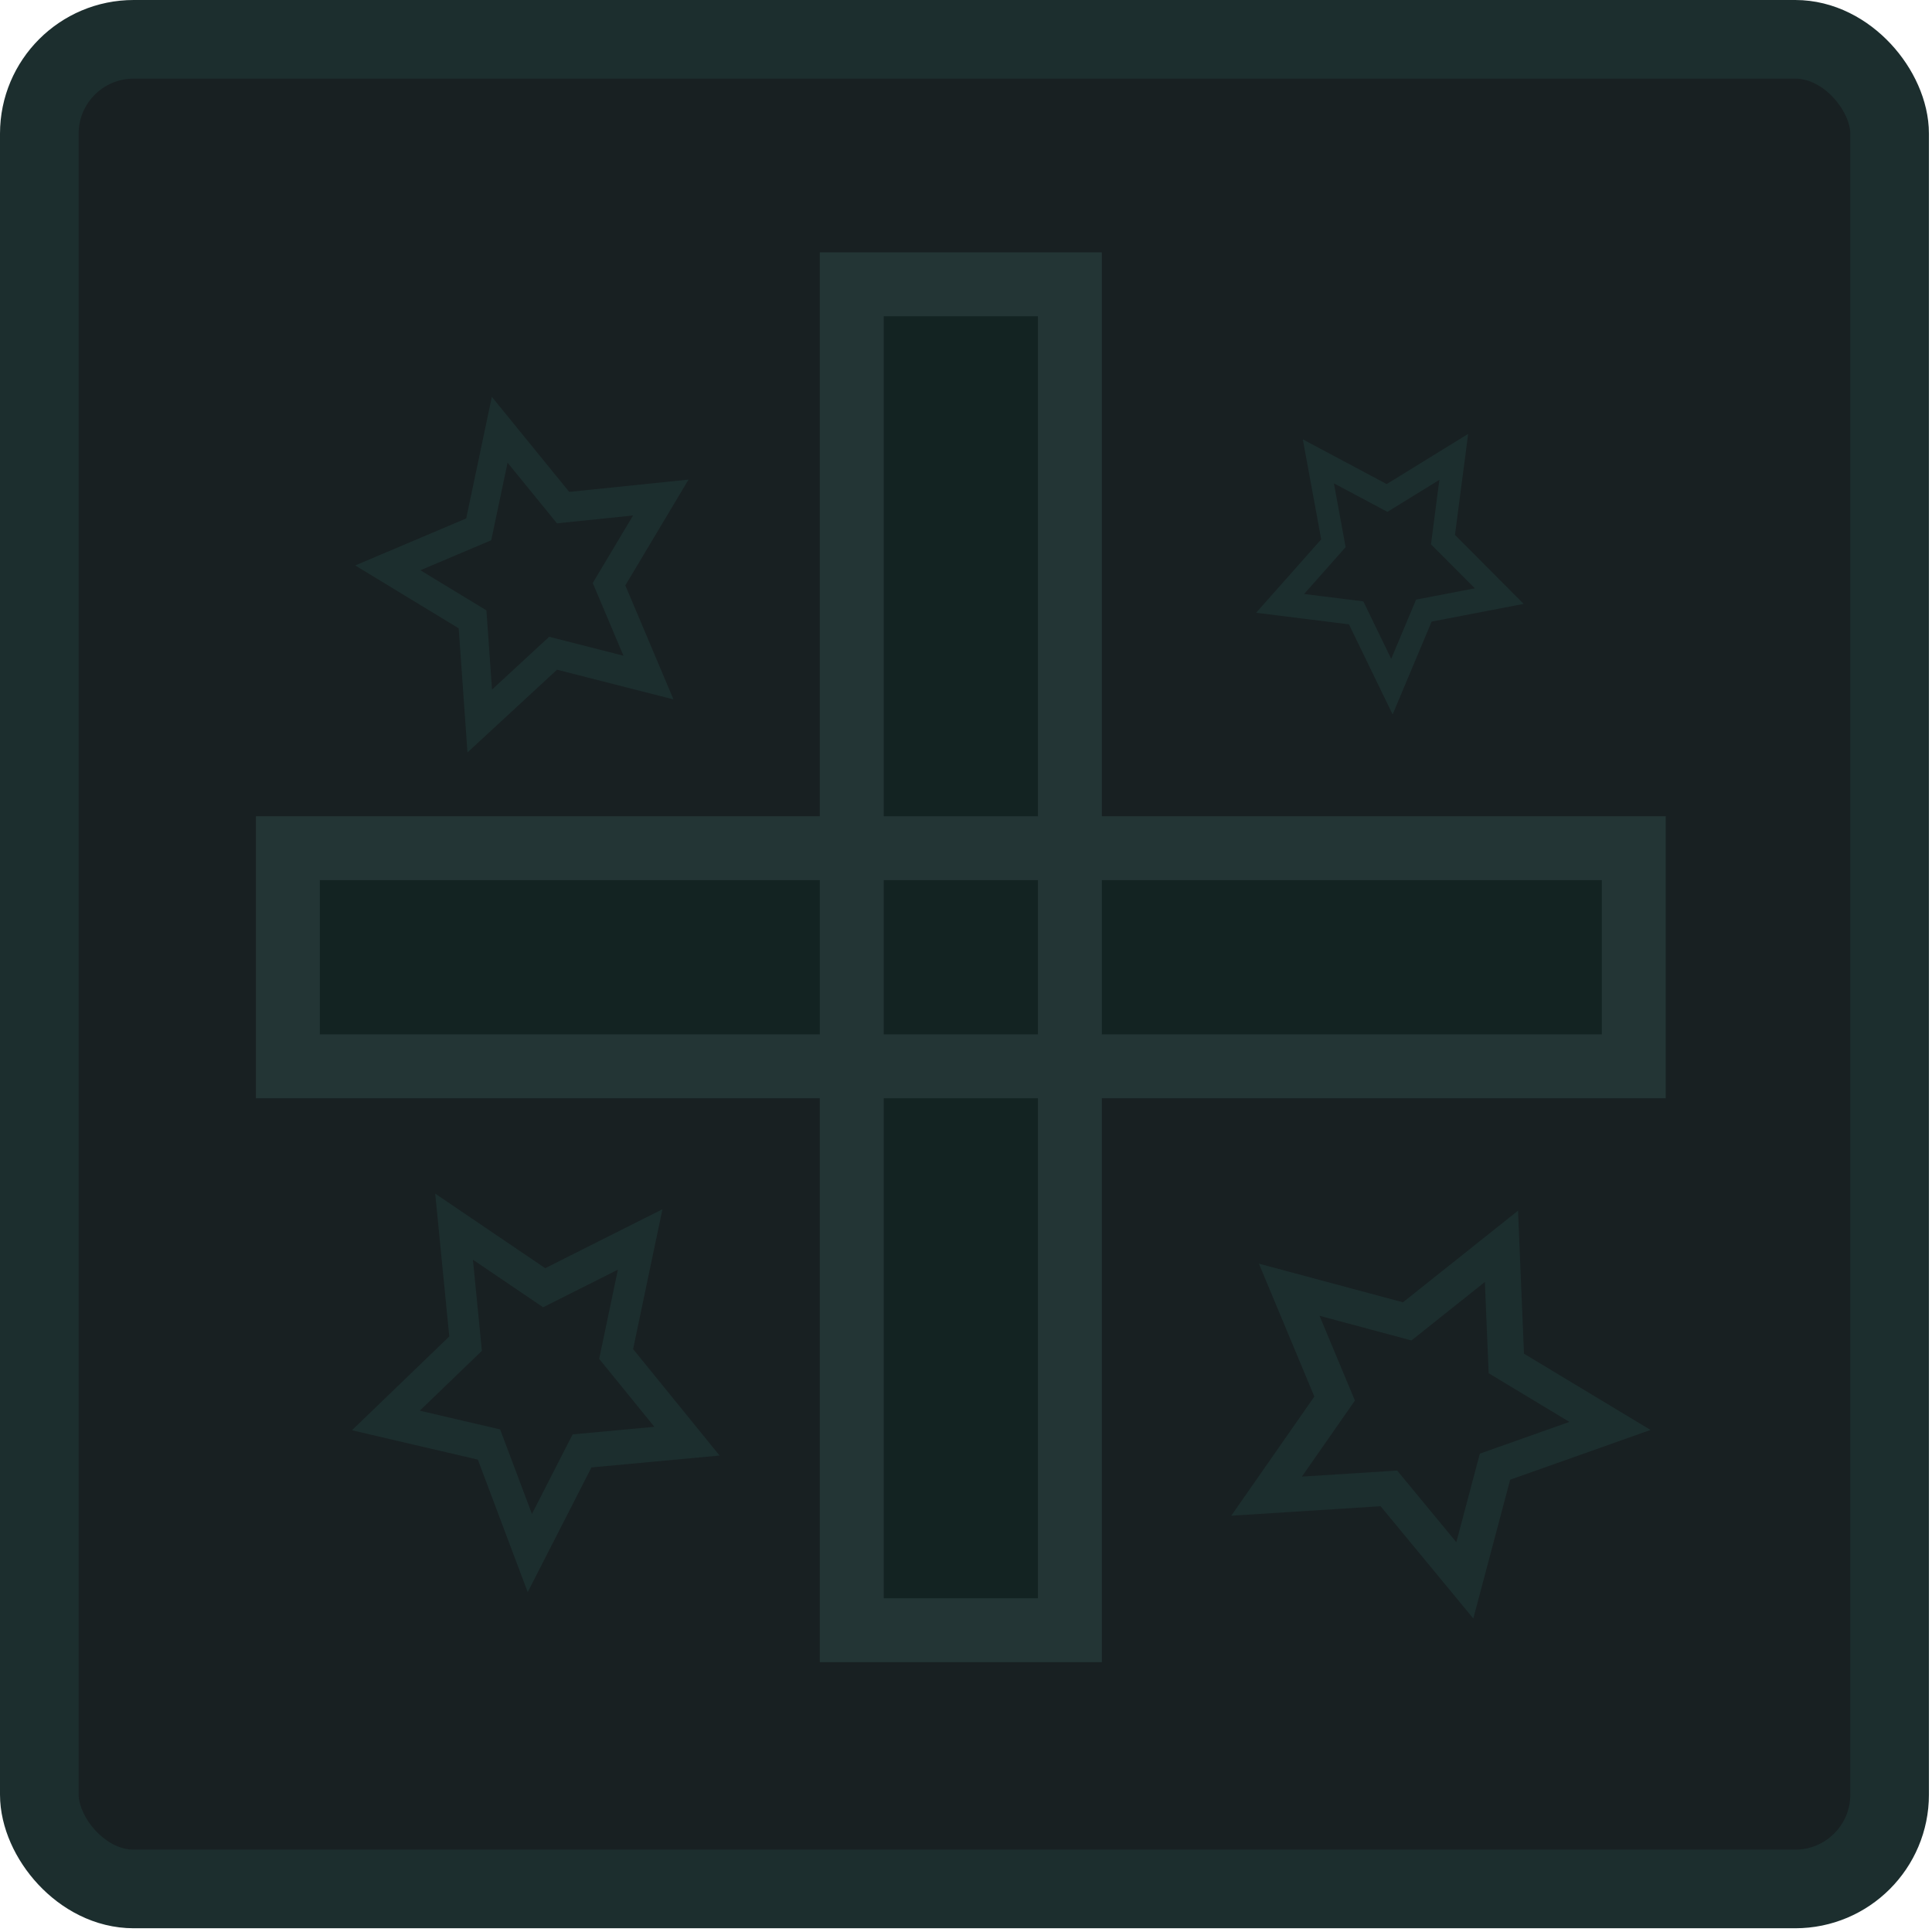 <?xml version="1.0" encoding="UTF-8" standalone="no"?>
<!-- Created with Inkscape (http://www.inkscape.org/) -->

<svg
   width="500"
   height="500"
   viewBox="0 0 132.292 132.292"
   version="1.1"
   id="svg14830"
   inkscape:version="1.1.1 (3bf5ae0d25, 2021-09-20, custom)"
   sodipodi:docname="space_generator.svg"
   xmlns:inkscape="http://www.inkscape.org/namespaces/inkscape"
   xmlns:sodipodi="http://sodipodi.sourceforge.net/DTD/sodipodi-0.dtd"
   xmlns="http://www.w3.org/2000/svg"
   xmlns:svg="http://www.w3.org/2000/svg">
  <sodipodi:namedview
     id="namedview14832"
     pagecolor="#505050"
     bordercolor="#ffffff"
     borderopacity="1"
     inkscape:pageshadow="0"
     inkscape:pageopacity="0"
     inkscape:pagecheckerboard="1"
     inkscape:document-units="mm"
     showgrid="false"
     scale-x="1"
     units="px"
     inkscape:zoom="1"
     inkscape:cx="231"
     inkscape:cy="243.5"
     inkscape:window-width="1920"
     inkscape:window-height="1016"
     inkscape:window-x="0"
     inkscape:window-y="0"
     inkscape:window-maximized="1"
     inkscape:current-layer="layer1"
     inkscape:snap-page="false"
     showguides="false"
     fit-margin-top="0"
     fit-margin-left="0"
     fit-margin-right="0"
     fit-margin-bottom="0">
    <inkscape:grid
       type="xygrid"
       id="grid19431"
       originx="-0.16"
       originy="-0.219" />
  </sodipodi:namedview>
  <defs
     id="defs14827" />
  <g
     inkscape:label="Layer 1"
     inkscape:groupmode="layer"
     id="layer1"
     transform="translate(-0.16,-0.219)">
    <rect
       style="fill:#182022;fill-opacity:1;stroke:#1c2e2e;stroke-width:5.384;stroke-miterlimit:4;stroke-dasharray:none;stroke-opacity:1"
       id="rect14856"
       width="126.698"
       height="126.652"
       x="2.852"
       y="2.911"
       ry="6.462" />
    <path
       id="rect3867"
       style="fill:#132322;fill-opacity:1;stroke:#233535;stroke-width:4.376;stroke-opacity:1"
       d="M 112.032,58.298 V 73.234 H 19.872 V 58.298 Z M 58.484,19.686 H 73.419 V 111.846 H 58.484 Z" />
    <path
       sodipodi:type="star"
       style="fill:#182022;fill-opacity:1;stroke:#1c2e2e;stroke-width:7.559;stroke-miterlimit:4;stroke-dasharray:none;stroke-opacity:1"
       id="path20180"
       inkscape:flatsided="false"
       sodipodi:sides="5"
       sodipodi:cx="90.237823"
       sodipodi:cy="91.275055"
       sodipodi:r1="38.643875"
       sodipodi:r2="19.321938"
       sodipodi:arg1="0.69932222"
       sodipodi:arg2="1.3276408"
       inkscape:rounded="0"
       inkscape:randomized="0"
       d="M 119.811,116.15 94.89,110.029 75.719,127.088 73.84,101.495 51.691,88.534 75.451,78.838 80.934,53.768 97.497,73.369 123.034,70.836 109.511,92.646 Z"
       transform="matrix(0.262,0,0,0.272,13.172,15.021)"
       inkscape:transform-center-x="0.75429908"
       inkscape:transform-center-y="-0.23032856" />
    <path
       sodipodi:type="star"
       style="fill:#182022;fill-opacity:1;stroke:#1c2e2e;stroke-width:7.559;stroke-miterlimit:4;stroke-dasharray:none;stroke-opacity:1"
       id="path20262"
       inkscape:flatsided="false"
       sodipodi:sides="5"
       sodipodi:cx="90.237823"
       sodipodi:cy="91.275055"
       sodipodi:r1="38.643875"
       sodipodi:r2="19.321938"
       sodipodi:arg1="0.69932222"
       sodipodi:arg2="1.3276408"
       inkscape:rounded="0"
       inkscape:randomized="0"
       d="M 119.811,116.15 94.89,110.029 75.719,127.088 73.84,101.495 51.691,88.534 75.451,78.838 80.934,53.768 97.497,73.369 123.034,70.836 109.511,92.646 Z"
       transform="matrix(0.258,0.192,-0.201,0.247,92.897,56.739)"
       inkscape:transform-center-x="-0.81588372"
       inkscape:transform-center-y="0.38530451" />
    <path
       sodipodi:type="star"
       style="fill:#182022;fill-opacity:1;stroke:#1c2e2e;stroke-width:7.559;stroke-miterlimit:4;stroke-dasharray:none;stroke-opacity:1"
       id="path20264"
       inkscape:flatsided="false"
       sodipodi:sides="5"
       sodipodi:cx="90.237823"
       sodipodi:cy="91.275055"
       sodipodi:r1="38.643875"
       sodipodi:r2="19.321938"
       sodipodi:arg1="0.69932222"
       sodipodi:arg2="1.3276408"
       inkscape:rounded="0"
       inkscape:randomized="0"
       d="M 119.811,116.15 94.89,110.029 75.719,127.088 73.84,101.495 51.691,88.534 75.451,78.838 80.934,53.768 97.497,73.369 123.034,70.836 109.511,92.646 Z"
       transform="matrix(-0.003,-0.314,0.281,-0.003,11.716,123.059)"
       inkscape:transform-center-x="0.20239791"
       inkscape:transform-center-y="0.94061506" />
    <path
       sodipodi:type="star"
       style="fill:#182022;fill-opacity:1;stroke:#1c2e2e;stroke-width:7.559;stroke-miterlimit:4;stroke-dasharray:none;stroke-opacity:1"
       id="path20266"
       inkscape:flatsided="false"
       sodipodi:sides="5"
       sodipodi:cx="90.237823"
       sodipodi:cy="91.275055"
       sodipodi:r1="38.643875"
       sodipodi:r2="19.321938"
       sodipodi:arg1="0.69932222"
       sodipodi:arg2="1.3276408"
       inkscape:rounded="0"
       inkscape:randomized="0"
       d="M 119.811,116.15 94.89,110.029 75.719,127.088 73.84,101.495 51.691,88.534 75.451,78.838 80.934,53.768 97.497,73.369 123.034,70.836 109.511,92.646 Z"
       transform="matrix(0.187,-0.09,0.082,0.204,70.89,28.125)"
       inkscape:transform-center-x="-0.072398867"
       inkscape:transform-center-y="0.74877113" />
  </g>
</svg>
